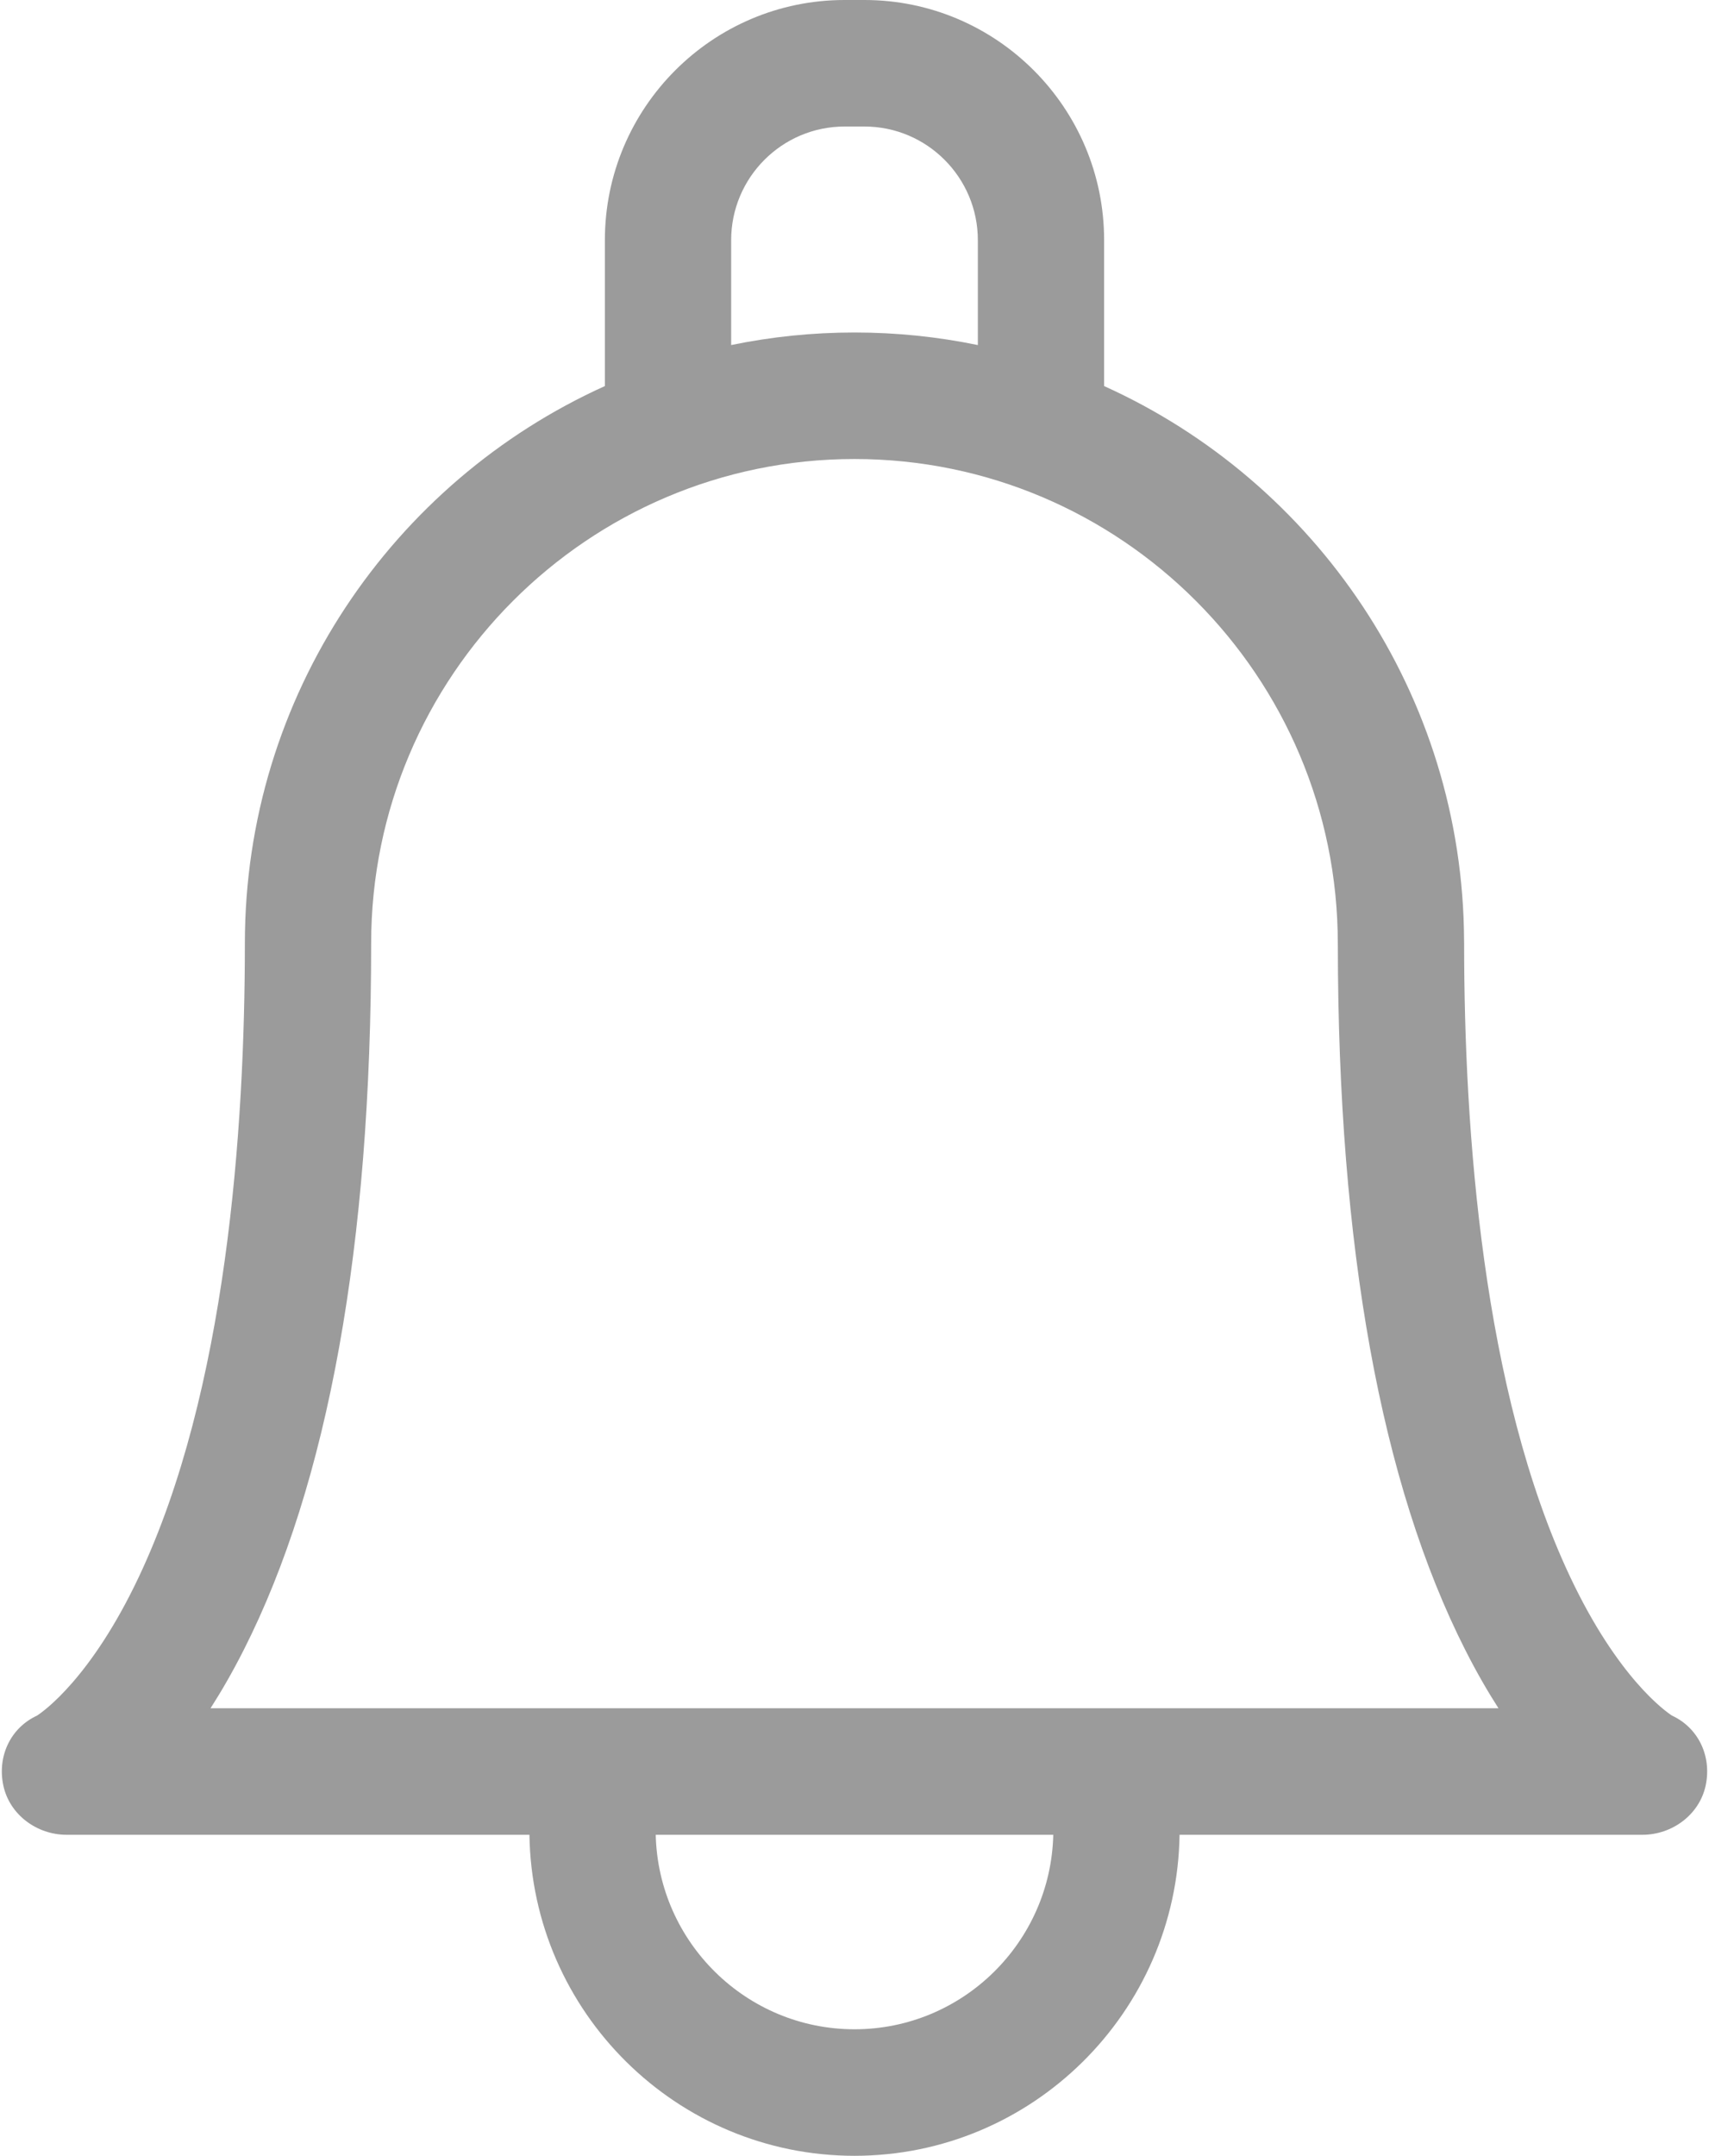 <svg width="406" height="512" viewBox="0 0 406 512" fill="none" xmlns="http://www.w3.org/2000/svg">
<path d="M397.201 407.453C395.696 406.476 384.369 398.541 373.027 374.536C352.198 330.454 347.826 268.356 347.826 224.025C347.826 223.832 347.822 223.641 347.815 223.449C347.588 164.86 312.505 114.354 262.301 91.693V57.036C262.301 25.586 236.757 0 205.359 0H200.64C169.242 0 143.698 25.586 143.698 57.036V91.691C93.326 114.425 58.173 165.189 58.173 224.025C58.173 268.356 53.801 330.453 32.972 374.536C21.631 398.54 10.304 406.475 8.798 407.453C2.456 410.388 -0.671 417.168 0.788 424.039C2.261 430.978 8.747 435.762 15.83 435.762H125.777C126.391 477.903 160.785 512 203 512C245.215 512 279.609 477.903 280.223 435.762H390.17C397.252 435.762 403.739 430.978 405.212 424.039C406.669 417.168 403.543 410.387 397.201 407.453V407.453ZM173.699 57.036C173.699 42.155 185.785 30.049 200.641 30.049H205.36C220.216 30.049 232.302 42.155 232.302 57.036V81.953C222.834 79.996 213.033 78.966 202.996 78.966C192.962 78.966 183.164 79.995 173.7 81.95V57.036H173.699ZM203 481.951C177.327 481.951 156.386 461.334 155.777 435.763H250.222C249.614 461.333 228.673 481.951 203 481.951V481.951ZM263.4 405.712C263.397 405.712 50.015 405.712 50.015 405.712C52.61 401.668 55.251 397.089 57.876 391.914C77.98 352.271 88.174 295.785 88.174 224.025C88.174 160.608 139.683 109.015 202.995 109.015C266.307 109.015 317.816 160.608 317.816 224.075C317.816 224.26 317.819 224.444 317.826 224.628C317.883 296.1 328.076 352.383 348.124 391.914C350.749 397.09 353.391 401.668 355.985 405.712H263.4Z" fill="#9B9B9B"/>
</svg>
